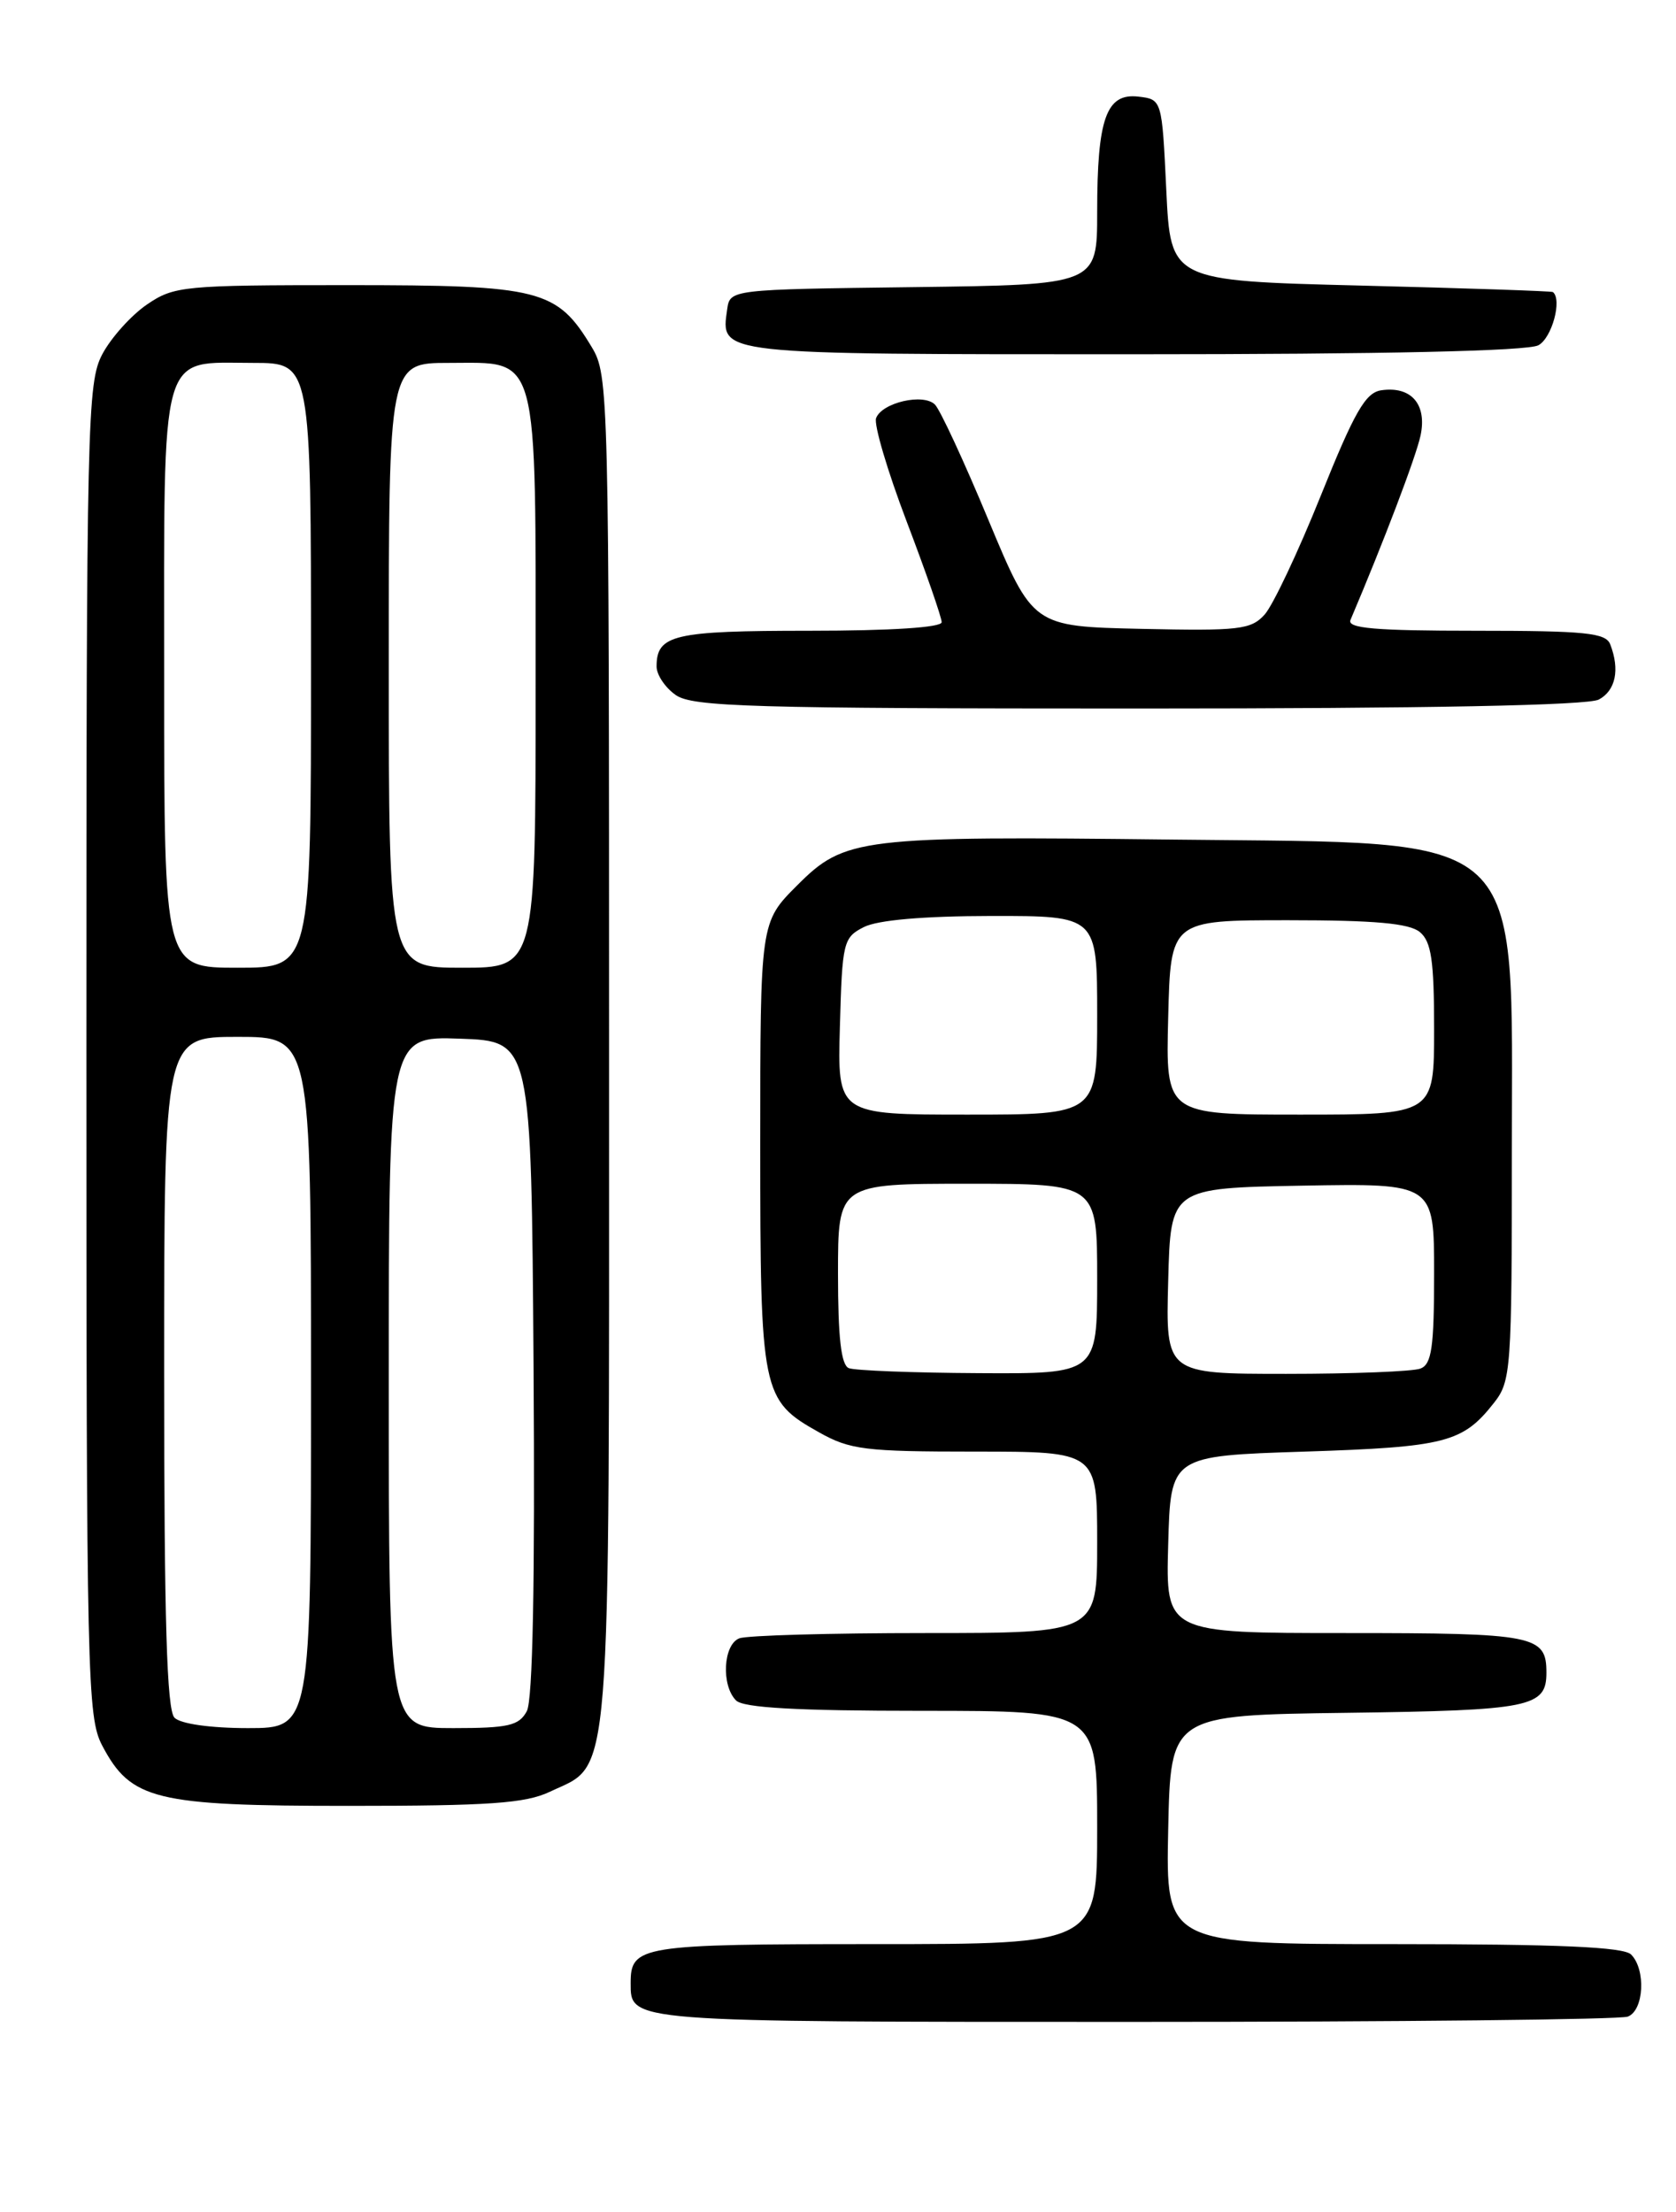 <?xml version="1.0" encoding="UTF-8" standalone="no"?>
<!DOCTYPE svg PUBLIC "-//W3C//DTD SVG 1.1//EN" "http://www.w3.org/Graphics/SVG/1.1/DTD/svg11.dtd" >
<svg xmlns="http://www.w3.org/2000/svg" xmlns:xlink="http://www.w3.org/1999/xlink" version="1.1" viewBox="0 0 194 256">
 <g >
 <path fill="currentColor"
d=" M 188.42 233.39 C 190.29 232.68 190.54 227.94 188.80 226.20 C 187.93 225.33 180.42 225.00 161.27 225.00 C 134.94 225.00 134.94 225.00 135.22 211.75 C 135.50 198.50 135.50 198.50 155.92 198.23 C 177.20 197.95 179.00 197.58 179.00 193.58 C 179.00 189.26 177.70 189.00 155.77 189.00 C 134.93 189.00 134.93 189.00 135.22 178.75 C 135.50 168.50 135.50 168.50 151.00 168.00 C 167.33 167.47 169.31 166.96 172.92 162.37 C 174.91 159.85 175.00 158.55 175.00 133.27 C 175.00 95.57 177.25 97.65 136.00 97.17 C 99.44 96.75 97.78 96.95 92.27 102.47 C 88.00 106.74 88.00 106.74 88.00 132.42 C 88.00 161.25 88.16 162.04 94.79 165.76 C 98.39 167.79 100.12 168.00 112.89 168.00 C 127.00 168.00 127.00 168.00 127.00 178.50 C 127.00 189.00 127.00 189.00 107.08 189.00 C 96.13 189.00 86.45 189.27 85.58 189.61 C 83.71 190.32 83.46 195.06 85.20 196.80 C 86.05 197.65 92.24 198.00 106.70 198.00 C 127.00 198.00 127.00 198.00 127.00 211.50 C 127.00 225.00 127.00 225.00 101.20 225.00 C 74.10 225.00 73.00 225.18 73.00 229.50 C 73.00 234.04 72.43 234.00 131.12 234.00 C 161.76 234.00 187.55 233.73 188.42 233.39 Z  M 63.64 207.37 C 70.86 203.94 70.50 208.46 70.50 121.50 C 70.50 45.27 70.45 43.42 68.50 40.18 C 64.46 33.47 62.60 33.00 40.28 33.00 C 21.20 33.00 20.15 33.10 17.00 35.25 C 15.19 36.49 12.87 39.07 11.85 40.98 C 10.10 44.29 10.00 48.45 10.00 121.50 C 10.00 194.29 10.10 198.72 11.83 202.02 C 15.15 208.32 17.93 209.00 40.35 209.00 C 56.65 209.00 60.81 208.71 63.64 207.37 Z  M 185.07 80.96 C 187.01 79.92 187.52 77.51 186.39 74.58 C 185.88 73.24 183.54 73.00 170.79 73.00 C 159.17 73.00 155.91 72.72 156.32 71.75 C 160.17 62.69 163.90 52.88 164.43 50.41 C 165.20 46.79 163.35 44.66 159.88 45.17 C 158.06 45.44 156.79 47.64 152.89 57.35 C 150.27 63.87 147.34 70.07 146.38 71.13 C 144.81 72.87 143.42 73.03 132.09 72.78 C 119.55 72.50 119.55 72.50 114.42 60.20 C 111.61 53.43 108.82 47.42 108.22 46.82 C 106.89 45.49 102.10 46.58 101.41 48.39 C 101.13 49.11 102.72 54.50 104.95 60.36 C 107.18 66.22 109.00 71.46 109.00 72.01 C 109.00 72.62 103.14 73.00 93.70 73.00 C 77.94 73.00 76.00 73.46 76.00 77.14 C 76.00 78.10 77.00 79.59 78.22 80.44 C 80.16 81.80 86.94 82.00 131.79 82.00 C 165.27 82.00 183.80 81.64 185.07 80.96 Z  M 178.07 39.96 C 179.63 39.13 180.85 34.68 179.75 33.80 C 179.61 33.69 169.60 33.35 157.50 33.05 C 135.50 32.50 135.50 32.50 135.00 22.00 C 134.50 11.50 134.50 11.50 131.75 11.18 C 128.05 10.76 127.00 13.72 127.00 24.55 C 127.00 32.96 127.00 32.96 105.75 33.23 C 84.50 33.50 84.50 33.50 84.17 35.81 C 83.43 41.08 82.70 41.00 131.19 41.00 C 160.26 41.00 176.81 40.63 178.07 39.96 Z  M 98.25 158.34 C 97.36 157.98 97.00 154.81 97.00 147.42 C 97.00 137.00 97.00 137.00 112.00 137.00 C 127.00 137.00 127.00 137.00 127.00 148.00 C 127.00 159.00 127.00 159.00 113.25 158.92 C 105.69 158.88 98.94 158.62 98.25 158.34 Z  M 135.22 148.25 C 135.50 137.50 135.50 137.50 150.75 137.22 C 166.00 136.95 166.00 136.95 166.00 147.37 C 166.00 155.95 165.72 157.89 164.42 158.39 C 163.55 158.73 156.56 159.00 148.88 159.00 C 134.93 159.00 134.93 159.00 135.22 148.25 Z  M 97.22 118.78 C 97.49 109.01 97.61 108.50 100.00 107.29 C 101.60 106.48 106.90 106.02 114.75 106.01 C 127.00 106.00 127.00 106.00 127.00 117.50 C 127.00 129.00 127.00 129.00 111.97 129.00 C 96.93 129.00 96.93 129.00 97.22 118.78 Z  M 135.22 117.75 C 135.50 106.50 135.50 106.50 149.10 106.50 C 159.16 106.50 163.13 106.86 164.35 107.87 C 165.68 108.98 166.00 111.16 166.00 119.12 C 166.00 129.00 166.00 129.00 150.47 129.00 C 134.93 129.00 134.93 129.00 135.22 117.75 Z  M 20.20 198.80 C 19.31 197.91 19.00 187.64 19.00 158.80 C 19.00 120.00 19.00 120.00 27.50 120.00 C 36.00 120.00 36.00 120.00 36.00 160.00 C 36.00 200.00 36.00 200.00 28.70 200.00 C 24.36 200.00 20.91 199.51 20.20 198.80 Z  M 45.00 159.96 C 45.00 119.92 45.00 119.92 53.25 120.21 C 61.50 120.50 61.50 120.50 61.76 158.29 C 61.93 183.21 61.67 196.75 60.98 198.04 C 60.08 199.72 58.85 200.00 52.46 200.00 C 45.00 200.00 45.00 200.00 45.00 159.96 Z  M 19.00 78.65 C 19.00 39.70 18.35 42.00 29.33 42.00 C 36.00 42.00 36.00 42.00 36.00 77.00 C 36.00 112.00 36.00 112.00 27.50 112.00 C 19.00 112.00 19.00 112.00 19.00 78.65 Z  M 45.00 77.00 C 45.00 42.00 45.00 42.00 51.94 42.00 C 62.50 42.00 62.00 40.14 62.00 79.22 C 62.00 112.00 62.00 112.00 53.50 112.00 C 45.00 112.00 45.00 112.00 45.00 77.00 Z "/>
</g>
</svg>